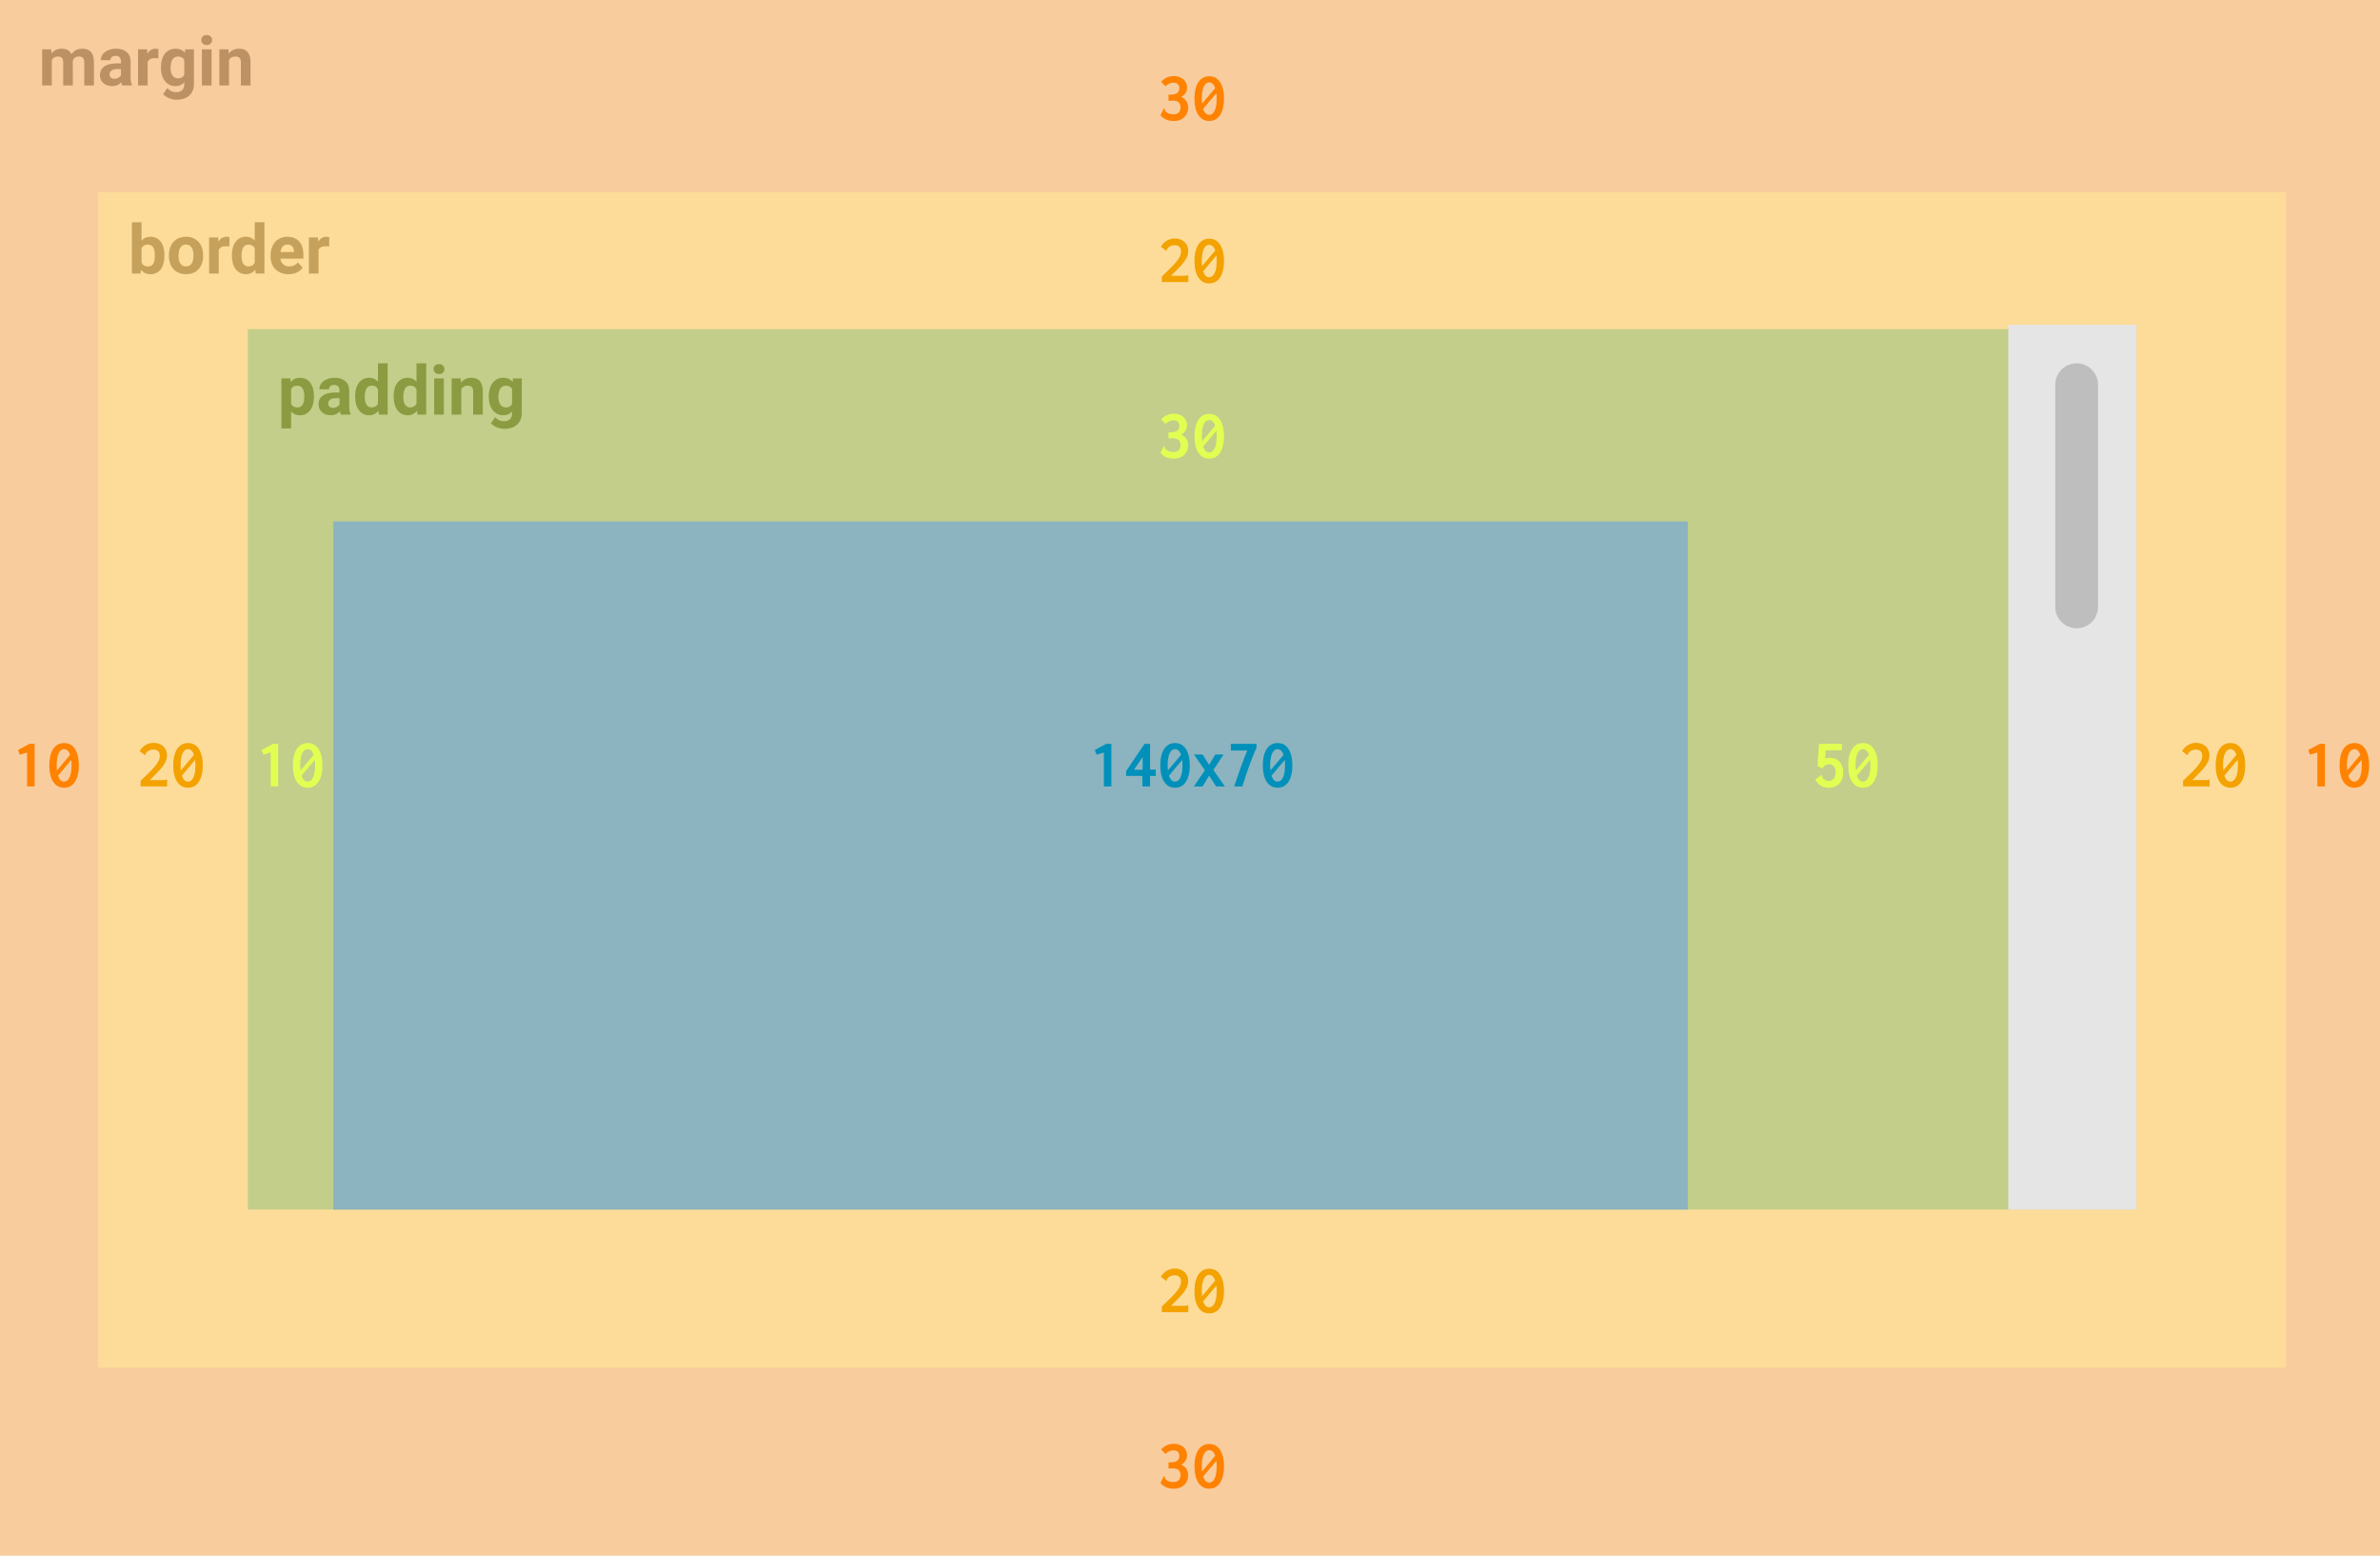 <?xml version="1.0" encoding="utf-8"?>
<svg xmlns="http://www.w3.org/2000/svg" width="557" height="364" viewBox="0 0 557 364" fill="none">
<rect width="557" height="364" fill="#F9CC9D"/>
<rect x="23" y="45" width="512" height="275" fill="#FDDC9A"/>
<path d="M38.484 59.852C38.484 61.206 38.195 62.263 37.617 63.023C37.039 63.779 36.232 64.156 35.195 64.156C34.279 64.156 33.547 63.805 33 63.102L32.898 64H30.867V52H33.125V56.305C33.646 55.695 34.331 55.391 35.18 55.391C36.211 55.391 37.018 55.771 37.602 56.531C38.19 57.286 38.484 58.352 38.484 59.727V59.852ZM36.227 59.688C36.227 58.833 36.091 58.211 35.82 57.82C35.55 57.425 35.146 57.227 34.609 57.227C33.891 57.227 33.396 57.521 33.125 58.109V61.445C33.401 62.039 33.901 62.336 34.625 62.336C35.354 62.336 35.833 61.977 36.062 61.258C36.172 60.914 36.227 60.391 36.227 59.688ZM39.531 59.695C39.531 58.857 39.693 58.109 40.016 57.453C40.339 56.797 40.802 56.289 41.406 55.93C42.016 55.57 42.721 55.391 43.523 55.391C44.664 55.391 45.594 55.74 46.312 56.438C47.036 57.135 47.44 58.083 47.523 59.281L47.539 59.859C47.539 61.156 47.177 62.198 46.453 62.984C45.729 63.766 44.758 64.156 43.539 64.156C42.32 64.156 41.346 63.766 40.617 62.984C39.893 62.203 39.531 61.141 39.531 59.797V59.695ZM41.789 59.859C41.789 60.661 41.94 61.276 42.242 61.703C42.544 62.125 42.977 62.336 43.539 62.336C44.086 62.336 44.513 62.128 44.82 61.711C45.128 61.289 45.281 60.617 45.281 59.695C45.281 58.909 45.128 58.3 44.82 57.867C44.513 57.435 44.081 57.219 43.523 57.219C42.971 57.219 42.544 57.435 42.242 57.867C41.94 58.294 41.789 58.958 41.789 59.859ZM53.68 57.664C53.372 57.622 53.102 57.602 52.867 57.602C52.013 57.602 51.453 57.891 51.188 58.469V64H48.93V55.547H51.062L51.125 56.555C51.578 55.779 52.206 55.391 53.008 55.391C53.258 55.391 53.492 55.425 53.711 55.492L53.68 57.664ZM54.266 59.711C54.266 58.393 54.56 57.344 55.148 56.562C55.742 55.781 56.552 55.391 57.578 55.391C58.401 55.391 59.081 55.698 59.617 56.312V52H61.883V64H59.844L59.734 63.102C59.172 63.805 58.448 64.156 57.562 64.156C56.568 64.156 55.768 63.766 55.164 62.984C54.565 62.198 54.266 61.107 54.266 59.711ZM56.523 59.875C56.523 60.667 56.661 61.273 56.938 61.695C57.214 62.117 57.615 62.328 58.141 62.328C58.839 62.328 59.331 62.034 59.617 61.445V58.109C59.336 57.521 58.849 57.227 58.156 57.227C57.068 57.227 56.523 58.109 56.523 59.875ZM67.523 64.156C66.284 64.156 65.273 63.776 64.492 63.016C63.716 62.255 63.328 61.242 63.328 59.977V59.758C63.328 58.909 63.492 58.151 63.82 57.484C64.148 56.812 64.612 56.297 65.211 55.938C65.815 55.573 66.503 55.391 67.273 55.391C68.43 55.391 69.338 55.755 70 56.484C70.667 57.214 71 58.247 71 59.586V60.508H65.617C65.69 61.06 65.909 61.503 66.273 61.836C66.643 62.169 67.109 62.336 67.672 62.336C68.542 62.336 69.221 62.021 69.711 61.391L70.82 62.633C70.482 63.112 70.023 63.487 69.445 63.758C68.867 64.023 68.227 64.156 67.523 64.156ZM67.266 57.219C66.818 57.219 66.453 57.37 66.172 57.672C65.896 57.974 65.719 58.406 65.641 58.969H68.781V58.789C68.771 58.289 68.635 57.904 68.375 57.633C68.115 57.357 67.745 57.219 67.266 57.219ZM77.039 57.664C76.732 57.622 76.461 57.602 76.227 57.602C75.372 57.602 74.812 57.891 74.547 58.469V64H72.289V55.547H74.422L74.484 56.555C74.938 55.779 75.565 55.391 76.367 55.391C76.617 55.391 76.852 55.425 77.07 55.492L77.039 57.664Z" fill="#C5A15B"/>
<rect x="58" y="77" width="442" height="206" fill="#C2CE89"/>
<rect x="78" y="122" width="317" height="161" fill="#8BB4C0"/>
<path d="M11.984 11.547L12.055 12.492C12.654 11.758 13.463 11.391 14.484 11.391C15.573 11.391 16.32 11.82 16.727 12.68C17.32 11.82 18.167 11.391 19.266 11.391C20.182 11.391 20.865 11.659 21.312 12.195C21.76 12.727 21.984 13.529 21.984 14.602V20H19.719V14.609C19.719 14.13 19.625 13.781 19.438 13.562C19.25 13.338 18.919 13.227 18.445 13.227C17.768 13.227 17.299 13.55 17.039 14.195L17.047 20H14.789V14.617C14.789 14.128 14.693 13.773 14.5 13.555C14.307 13.336 13.979 13.227 13.516 13.227C12.875 13.227 12.412 13.492 12.125 14.023V20H9.867V11.547H11.984ZM28.625 20C28.521 19.797 28.445 19.544 28.398 19.242C27.852 19.852 27.141 20.156 26.266 20.156C25.438 20.156 24.75 19.917 24.203 19.438C23.662 18.958 23.391 18.354 23.391 17.625C23.391 16.729 23.721 16.042 24.383 15.562C25.049 15.083 26.01 14.841 27.266 14.836H28.305V14.352C28.305 13.961 28.203 13.648 28 13.414C27.802 13.18 27.487 13.062 27.055 13.062C26.674 13.062 26.375 13.154 26.156 13.336C25.943 13.518 25.836 13.768 25.836 14.086H23.578C23.578 13.596 23.729 13.143 24.031 12.727C24.333 12.31 24.76 11.984 25.312 11.75C25.865 11.51 26.484 11.391 27.172 11.391C28.213 11.391 29.039 11.654 29.648 12.18C30.263 12.7 30.57 13.435 30.57 14.383V18.047C30.576 18.849 30.688 19.456 30.906 19.867V20H28.625ZM26.758 18.43C27.091 18.43 27.398 18.357 27.68 18.211C27.961 18.06 28.169 17.859 28.305 17.609V16.156H27.461C26.331 16.156 25.729 16.547 25.656 17.328L25.648 17.461C25.648 17.742 25.747 17.974 25.945 18.156C26.143 18.338 26.414 18.43 26.758 18.43ZM37.055 13.664C36.747 13.622 36.477 13.602 36.242 13.602C35.388 13.602 34.828 13.891 34.562 14.469V20H32.305V11.547H34.438L34.5 12.555C34.953 11.779 35.581 11.391 36.383 11.391C36.633 11.391 36.867 11.425 37.086 11.492L37.055 13.664ZM37.664 15.711C37.664 14.414 37.971 13.37 38.586 12.578C39.206 11.787 40.039 11.391 41.086 11.391C42.013 11.391 42.734 11.708 43.25 12.344L43.344 11.547H45.391V19.719C45.391 20.458 45.221 21.102 44.883 21.648C44.55 22.195 44.078 22.612 43.469 22.898C42.859 23.185 42.146 23.328 41.328 23.328C40.708 23.328 40.104 23.203 39.516 22.953C38.927 22.708 38.482 22.391 38.18 22L39.18 20.625C39.742 21.255 40.425 21.57 41.227 21.57C41.825 21.57 42.292 21.409 42.625 21.086C42.958 20.768 43.125 20.315 43.125 19.727V19.273C42.604 19.862 41.919 20.156 41.07 20.156C40.055 20.156 39.232 19.76 38.602 18.969C37.977 18.172 37.664 17.117 37.664 15.805V15.711ZM39.922 15.875C39.922 16.641 40.075 17.242 40.383 17.68C40.69 18.112 41.112 18.328 41.648 18.328C42.336 18.328 42.828 18.07 43.125 17.555V14C42.823 13.484 42.336 13.227 41.664 13.227C41.122 13.227 40.695 13.448 40.383 13.891C40.075 14.333 39.922 14.995 39.922 15.875ZM49.516 20H47.25V11.547H49.516V20ZM47.117 9.359C47.117 9.021 47.229 8.742 47.453 8.523C47.682 8.305 47.992 8.195 48.383 8.195C48.768 8.195 49.075 8.305 49.305 8.523C49.534 8.742 49.648 9.021 49.648 9.359C49.648 9.703 49.531 9.984 49.297 10.203C49.068 10.422 48.763 10.531 48.383 10.531C48.003 10.531 47.695 10.422 47.461 10.203C47.232 9.984 47.117 9.703 47.117 9.359ZM53.461 11.547L53.531 12.523C54.135 11.768 54.945 11.391 55.961 11.391C56.857 11.391 57.523 11.654 57.961 12.18C58.398 12.706 58.622 13.492 58.633 14.539V20H56.375V14.594C56.375 14.115 56.271 13.768 56.062 13.555C55.854 13.336 55.508 13.227 55.023 13.227C54.388 13.227 53.911 13.497 53.594 14.039V20H51.336V11.547H53.461Z" fill="#BC9265"/>
<rect x="470" y="76" width="30" height="207" fill="#E5E5E5"/>
<line x1="486" y1="90" x2="486" y2="142" stroke="#BEBEBE" stroke-width="10" stroke-linecap="round"/>
<path d="M73.477 92.852C73.477 94.154 73.18 95.198 72.586 95.984C71.997 96.766 71.201 97.156 70.195 97.156C69.341 97.156 68.651 96.859 68.125 96.266V100.25H65.867V88.547H67.961L68.039 89.375C68.586 88.719 69.299 88.391 70.18 88.391C71.221 88.391 72.031 88.776 72.609 89.547C73.188 90.318 73.477 91.38 73.477 92.734V92.852ZM71.219 92.688C71.219 91.901 71.078 91.294 70.797 90.867C70.521 90.44 70.117 90.227 69.586 90.227C68.878 90.227 68.391 90.497 68.125 91.039V94.5C68.401 95.057 68.893 95.336 69.602 95.336C70.68 95.336 71.219 94.453 71.219 92.688ZM79.781 97C79.677 96.797 79.602 96.544 79.555 96.242C79.008 96.852 78.297 97.156 77.422 97.156C76.594 97.156 75.906 96.917 75.359 96.438C74.818 95.958 74.547 95.354 74.547 94.625C74.547 93.729 74.878 93.042 75.539 92.562C76.206 92.083 77.167 91.841 78.422 91.836H79.461V91.352C79.461 90.961 79.359 90.648 79.156 90.414C78.958 90.18 78.643 90.062 78.211 90.062C77.831 90.062 77.531 90.154 77.312 90.336C77.099 90.518 76.992 90.768 76.992 91.086H74.734C74.734 90.596 74.885 90.143 75.188 89.727C75.49 89.31 75.917 88.984 76.469 88.75C77.021 88.51 77.641 88.391 78.328 88.391C79.37 88.391 80.195 88.654 80.805 89.18C81.419 89.701 81.727 90.435 81.727 91.383V95.047C81.732 95.849 81.844 96.456 82.062 96.867V97H79.781ZM77.914 95.43C78.247 95.43 78.555 95.357 78.836 95.211C79.117 95.06 79.326 94.859 79.461 94.609V93.156H78.617C77.487 93.156 76.885 93.547 76.812 94.328L76.805 94.461C76.805 94.742 76.904 94.974 77.102 95.156C77.299 95.338 77.57 95.43 77.914 95.43ZM83.109 92.711C83.109 91.393 83.404 90.344 83.992 89.562C84.586 88.781 85.396 88.391 86.422 88.391C87.245 88.391 87.924 88.698 88.461 89.312V85H90.727V97H88.688L88.578 96.102C88.016 96.805 87.292 97.156 86.406 97.156C85.412 97.156 84.612 96.766 84.008 95.984C83.409 95.198 83.109 94.107 83.109 92.711ZM85.367 92.875C85.367 93.667 85.505 94.273 85.781 94.695C86.057 95.117 86.458 95.328 86.984 95.328C87.682 95.328 88.174 95.034 88.461 94.445V91.109C88.18 90.521 87.693 90.227 87 90.227C85.912 90.227 85.367 91.109 85.367 92.875ZM92.125 92.711C92.125 91.393 92.419 90.344 93.008 89.562C93.602 88.781 94.412 88.391 95.438 88.391C96.26 88.391 96.94 88.698 97.477 89.312V85H99.742V97H97.703L97.594 96.102C97.031 96.805 96.307 97.156 95.422 97.156C94.427 97.156 93.628 96.766 93.023 95.984C92.424 95.198 92.125 94.107 92.125 92.711ZM94.383 92.875C94.383 93.667 94.521 94.273 94.797 94.695C95.073 95.117 95.474 95.328 96 95.328C96.698 95.328 97.19 95.034 97.477 94.445V91.109C97.195 90.521 96.708 90.227 96.016 90.227C94.927 90.227 94.383 91.109 94.383 92.875ZM103.875 97H101.609V88.547H103.875V97ZM101.477 86.359C101.477 86.021 101.589 85.742 101.812 85.523C102.042 85.305 102.352 85.195 102.742 85.195C103.128 85.195 103.435 85.305 103.664 85.523C103.893 85.742 104.008 86.021 104.008 86.359C104.008 86.703 103.891 86.984 103.656 87.203C103.427 87.422 103.122 87.531 102.742 87.531C102.362 87.531 102.055 87.422 101.82 87.203C101.591 86.984 101.477 86.703 101.477 86.359ZM107.82 88.547L107.891 89.523C108.495 88.768 109.305 88.391 110.32 88.391C111.216 88.391 111.883 88.654 112.32 89.18C112.758 89.706 112.982 90.492 112.992 91.539V97H110.734V91.594C110.734 91.115 110.63 90.768 110.422 90.555C110.214 90.336 109.867 90.227 109.383 90.227C108.747 90.227 108.271 90.497 107.953 91.039V97H105.695V88.547H107.82ZM114.383 92.711C114.383 91.414 114.69 90.37 115.305 89.578C115.924 88.787 116.758 88.391 117.805 88.391C118.732 88.391 119.453 88.708 119.969 89.344L120.062 88.547H122.109V96.719C122.109 97.458 121.94 98.102 121.602 98.648C121.268 99.195 120.797 99.612 120.188 99.898C119.578 100.185 118.865 100.328 118.047 100.328C117.427 100.328 116.823 100.203 116.234 99.953C115.646 99.708 115.201 99.391 114.898 99L115.898 97.625C116.461 98.255 117.143 98.57 117.945 98.57C118.544 98.57 119.01 98.409 119.344 98.086C119.677 97.768 119.844 97.315 119.844 96.727V96.273C119.323 96.862 118.638 97.156 117.789 97.156C116.773 97.156 115.951 96.76 115.32 95.969C114.695 95.172 114.383 94.117 114.383 92.805V92.711ZM116.641 92.875C116.641 93.641 116.794 94.242 117.102 94.68C117.409 95.112 117.831 95.328 118.367 95.328C119.055 95.328 119.547 95.07 119.844 94.555V91C119.542 90.484 119.055 90.227 118.383 90.227C117.841 90.227 117.414 90.448 117.102 90.891C116.794 91.333 116.641 91.995 116.641 92.875Z" fill="#8B9B41"/>
<path d="M271.914 64.688C273.201 63.453 274.122 62.542 274.68 61.953C275.242 61.365 275.669 60.818 275.961 60.312C276.258 59.802 276.406 59.281 276.406 58.75C276.406 58.328 276.273 57.995 276.008 57.75C275.742 57.5 275.385 57.375 274.938 57.375C274.276 57.375 273.737 57.583 273.32 58C273.227 58.094 273.161 58.18 273.125 58.258C273.089 58.331 273.07 58.404 273.07 58.477L273.078 58.562L272.969 58.711L272.859 58.625L271.672 57.727C272.057 57.107 272.529 56.633 273.086 56.305C273.648 55.971 274.276 55.805 274.969 55.805C275.562 55.805 276.096 55.93 276.57 56.18C277.044 56.425 277.414 56.768 277.68 57.211C277.951 57.654 278.086 58.161 278.086 58.734C278.086 59.302 277.951 59.846 277.68 60.367C277.414 60.888 277.062 61.393 276.625 61.883C276.193 62.372 275.555 63.039 274.711 63.883L274.07 64.516H277.328C277.5 64.516 277.625 64.508 277.703 64.492C277.786 64.471 277.859 64.432 277.922 64.375H278.102V66H271.914V64.688ZM283 55.844C283.724 55.844 284.344 56.05 284.859 56.461C285.375 56.872 285.768 57.471 286.039 58.258C286.315 59.039 286.453 59.977 286.453 61.07C286.453 62.164 286.315 63.104 286.039 63.891C285.768 64.672 285.375 65.271 284.859 65.688C284.344 66.099 283.724 66.305 283 66.305C282.276 66.305 281.656 66.099 281.141 65.688C280.625 65.271 280.229 64.672 279.953 63.891C279.682 63.104 279.547 62.164 279.547 61.07C279.547 59.977 279.682 59.039 279.953 58.258C280.229 57.471 280.625 56.872 281.141 56.461C281.656 56.05 282.276 55.844 283 55.844ZM283 57.281C282.635 57.281 282.323 57.432 282.062 57.734C281.802 58.031 281.602 58.464 281.461 59.031C281.326 59.599 281.258 60.279 281.258 61.07C281.258 61.477 281.279 61.875 281.32 62.266L284.406 58.602C284.26 58.175 284.068 57.849 283.828 57.625C283.589 57.396 283.312 57.281 283 57.281ZM283 64.867C283.365 64.867 283.677 64.716 283.938 64.414C284.198 64.112 284.396 63.677 284.531 63.109C284.672 62.542 284.742 61.862 284.742 61.07C284.742 60.602 284.719 60.177 284.672 59.797L281.57 63.484C281.716 63.932 281.909 64.276 282.148 64.516C282.393 64.75 282.677 64.867 283 64.867Z" fill="#F3A200"/>
<path d="M271.914 305.688C273.201 304.453 274.122 303.542 274.68 302.953C275.242 302.365 275.669 301.818 275.961 301.312C276.258 300.802 276.406 300.281 276.406 299.75C276.406 299.328 276.273 298.995 276.008 298.75C275.742 298.5 275.385 298.375 274.938 298.375C274.276 298.375 273.737 298.583 273.32 299C273.227 299.094 273.161 299.18 273.125 299.258C273.089 299.331 273.07 299.404 273.07 299.477L273.078 299.562L272.969 299.711L272.859 299.625L271.672 298.727C272.057 298.107 272.529 297.633 273.086 297.305C273.648 296.971 274.276 296.805 274.969 296.805C275.562 296.805 276.096 296.93 276.57 297.18C277.044 297.424 277.414 297.768 277.68 298.211C277.951 298.654 278.086 299.161 278.086 299.734C278.086 300.302 277.951 300.846 277.68 301.367C277.414 301.888 277.062 302.393 276.625 302.883C276.193 303.372 275.555 304.039 274.711 304.883L274.07 305.516H277.328C277.5 305.516 277.625 305.508 277.703 305.492C277.786 305.471 277.859 305.432 277.922 305.375H278.102V307H271.914V305.688ZM283 296.844C283.724 296.844 284.344 297.049 284.859 297.461C285.375 297.872 285.768 298.471 286.039 299.258C286.315 300.039 286.453 300.977 286.453 302.07C286.453 303.164 286.315 304.104 286.039 304.891C285.768 305.672 285.375 306.271 284.859 306.688C284.344 307.099 283.724 307.305 283 307.305C282.276 307.305 281.656 307.099 281.141 306.688C280.625 306.271 280.229 305.672 279.953 304.891C279.682 304.104 279.547 303.164 279.547 302.07C279.547 300.977 279.682 300.039 279.953 299.258C280.229 298.471 280.625 297.872 281.141 297.461C281.656 297.049 282.276 296.844 283 296.844ZM283 298.281C282.635 298.281 282.323 298.432 282.062 298.734C281.802 299.031 281.602 299.464 281.461 300.031C281.326 300.599 281.258 301.279 281.258 302.07C281.258 302.477 281.279 302.875 281.32 303.266L284.406 299.602C284.26 299.174 284.068 298.849 283.828 298.625C283.589 298.396 283.312 298.281 283 298.281ZM283 305.867C283.365 305.867 283.677 305.716 283.938 305.414C284.198 305.112 284.396 304.677 284.531 304.109C284.672 303.542 284.742 302.862 284.742 302.07C284.742 301.602 284.719 301.177 284.672 300.797L281.57 304.484C281.716 304.932 281.909 305.276 282.148 305.516C282.393 305.75 282.677 305.867 283 305.867Z" fill="#F3A200"/>
<path d="M510.914 182.688C512.201 181.453 513.122 180.542 513.68 179.953C514.242 179.365 514.669 178.818 514.961 178.312C515.258 177.802 515.406 177.281 515.406 176.75C515.406 176.328 515.273 175.995 515.008 175.75C514.742 175.5 514.385 175.375 513.938 175.375C513.276 175.375 512.737 175.583 512.32 176C512.227 176.094 512.161 176.18 512.125 176.258C512.089 176.331 512.07 176.404 512.07 176.477L512.078 176.562L511.969 176.711L511.859 176.625L510.672 175.727C511.057 175.107 511.529 174.633 512.086 174.305C512.648 173.971 513.276 173.805 513.969 173.805C514.562 173.805 515.096 173.93 515.57 174.18C516.044 174.424 516.414 174.768 516.68 175.211C516.951 175.654 517.086 176.161 517.086 176.734C517.086 177.302 516.951 177.846 516.68 178.367C516.414 178.888 516.062 179.393 515.625 179.883C515.193 180.372 514.555 181.039 513.711 181.883L513.07 182.516H516.328C516.5 182.516 516.625 182.508 516.703 182.492C516.786 182.471 516.859 182.432 516.922 182.375H517.102V184H510.914V182.688ZM522 173.844C522.724 173.844 523.344 174.049 523.859 174.461C524.375 174.872 524.768 175.471 525.039 176.258C525.315 177.039 525.453 177.977 525.453 179.07C525.453 180.164 525.315 181.104 525.039 181.891C524.768 182.672 524.375 183.271 523.859 183.688C523.344 184.099 522.724 184.305 522 184.305C521.276 184.305 520.656 184.099 520.141 183.688C519.625 183.271 519.229 182.672 518.953 181.891C518.682 181.104 518.547 180.164 518.547 179.07C518.547 177.977 518.682 177.039 518.953 176.258C519.229 175.471 519.625 174.872 520.141 174.461C520.656 174.049 521.276 173.844 522 173.844ZM522 175.281C521.635 175.281 521.323 175.432 521.062 175.734C520.802 176.031 520.602 176.464 520.461 177.031C520.326 177.599 520.258 178.279 520.258 179.07C520.258 179.477 520.279 179.875 520.32 180.266L523.406 176.602C523.26 176.174 523.068 175.849 522.828 175.625C522.589 175.396 522.312 175.281 522 175.281ZM522 182.867C522.365 182.867 522.677 182.716 522.938 182.414C523.198 182.112 523.396 181.677 523.531 181.109C523.672 180.542 523.742 179.862 523.742 179.07C523.742 178.602 523.719 178.177 523.672 177.797L520.57 181.484C520.716 181.932 520.909 182.276 521.148 182.516C521.393 182.75 521.677 182.867 522 182.867Z" fill="#F3A200"/>
<path d="M32.914 182.688C34.2 181.453 35.122 180.542 35.68 179.953C36.242 179.365 36.669 178.818 36.961 178.312C37.258 177.802 37.406 177.281 37.406 176.75C37.406 176.328 37.273 175.995 37.008 175.75C36.742 175.5 36.385 175.375 35.938 175.375C35.276 175.375 34.737 175.583 34.32 176C34.227 176.094 34.161 176.18 34.125 176.258C34.089 176.331 34.07 176.404 34.07 176.477L34.078 176.562L33.969 176.711L33.859 176.625L32.672 175.727C33.057 175.107 33.529 174.633 34.086 174.305C34.648 173.971 35.276 173.805 35.969 173.805C36.562 173.805 37.096 173.93 37.57 174.18C38.044 174.424 38.414 174.768 38.68 175.211C38.95 175.654 39.086 176.161 39.086 176.734C39.086 177.302 38.95 177.846 38.68 178.367C38.414 178.888 38.062 179.393 37.625 179.883C37.193 180.372 36.555 181.039 35.711 181.883L35.07 182.516H38.328C38.5 182.516 38.625 182.508 38.703 182.492C38.786 182.471 38.859 182.432 38.922 182.375H39.102V184H32.914V182.688ZM44 173.844C44.724 173.844 45.344 174.049 45.859 174.461C46.375 174.872 46.768 175.471 47.039 176.258C47.315 177.039 47.453 177.977 47.453 179.07C47.453 180.164 47.315 181.104 47.039 181.891C46.768 182.672 46.375 183.271 45.859 183.688C45.344 184.099 44.724 184.305 44 184.305C43.276 184.305 42.656 184.099 42.141 183.688C41.625 183.271 41.229 182.672 40.953 181.891C40.682 181.104 40.547 180.164 40.547 179.07C40.547 177.977 40.682 177.039 40.953 176.258C41.229 175.471 41.625 174.872 42.141 174.461C42.656 174.049 43.276 173.844 44 173.844ZM44 175.281C43.635 175.281 43.323 175.432 43.062 175.734C42.802 176.031 42.602 176.464 42.461 177.031C42.325 177.599 42.258 178.279 42.258 179.07C42.258 179.477 42.279 179.875 42.32 180.266L45.406 176.602C45.26 176.174 45.068 175.849 44.828 175.625C44.589 175.396 44.312 175.281 44 175.281ZM44 182.867C44.365 182.867 44.677 182.716 44.938 182.414C45.198 182.112 45.396 181.677 45.531 181.109C45.672 180.542 45.742 179.862 45.742 179.07C45.742 178.602 45.719 178.177 45.672 177.797L42.57 181.484C42.716 181.932 42.909 182.276 43.148 182.516C43.393 182.75 43.677 182.867 44 182.867Z" fill="#F3A200"/>
<path d="M274.711 28.305C273.346 28.305 272.307 27.857 271.594 26.961L272.336 25.469L272.398 25.344L272.562 25.422C272.573 25.448 272.581 25.482 272.586 25.523C272.591 25.56 272.594 25.586 272.594 25.602C272.599 25.695 272.612 25.779 272.633 25.852C272.659 25.924 272.708 26 272.781 26.078C273.01 26.312 273.281 26.484 273.594 26.594C273.906 26.698 274.284 26.75 274.727 26.75C275.216 26.75 275.596 26.604 275.867 26.312C276.143 26.016 276.281 25.622 276.281 25.133C276.281 24.596 276.13 24.198 275.828 23.938C275.531 23.672 275.026 23.539 274.312 23.539C274.062 23.539 273.784 23.555 273.477 23.586V22.141C273.555 22.146 273.667 22.148 273.812 22.148C274.635 22.148 275.206 22.016 275.523 21.75C275.846 21.484 276.008 21.115 276.008 20.641C276.008 20.255 275.893 19.943 275.664 19.703C275.44 19.463 275.122 19.344 274.711 19.344C274.352 19.344 274.018 19.406 273.711 19.531C273.409 19.656 273.091 19.872 272.758 20.18L271.75 19.148C272.13 18.695 272.573 18.359 273.078 18.141C273.583 17.917 274.122 17.805 274.695 17.805C275.305 17.805 275.844 17.922 276.312 18.156C276.786 18.385 277.154 18.703 277.414 19.109C277.68 19.51 277.812 19.961 277.812 20.461C277.812 20.997 277.674 21.461 277.398 21.852C277.128 22.237 276.802 22.516 276.422 22.688C276.885 22.849 277.276 23.143 277.594 23.57C277.911 23.992 278.07 24.537 278.07 25.203C278.07 25.781 277.935 26.307 277.664 26.781C277.398 27.25 277.013 27.622 276.508 27.898C276.003 28.169 275.404 28.305 274.711 28.305ZM283 17.844C283.724 17.844 284.344 18.049 284.859 18.461C285.375 18.872 285.768 19.471 286.039 20.258C286.315 21.039 286.453 21.977 286.453 23.07C286.453 24.164 286.315 25.104 286.039 25.891C285.768 26.672 285.375 27.271 284.859 27.688C284.344 28.099 283.724 28.305 283 28.305C282.276 28.305 281.656 28.099 281.141 27.688C280.625 27.271 280.229 26.672 279.953 25.891C279.682 25.104 279.547 24.164 279.547 23.07C279.547 21.977 279.682 21.039 279.953 20.258C280.229 19.471 280.625 18.872 281.141 18.461C281.656 18.049 282.276 17.844 283 17.844ZM283 19.281C282.635 19.281 282.323 19.432 282.062 19.734C281.802 20.031 281.602 20.463 281.461 21.031C281.326 21.599 281.258 22.279 281.258 23.07C281.258 23.477 281.279 23.875 281.32 24.266L284.406 20.602C284.26 20.174 284.068 19.849 283.828 19.625C283.589 19.396 283.312 19.281 283 19.281ZM283 26.867C283.365 26.867 283.677 26.716 283.938 26.414C284.198 26.112 284.396 25.677 284.531 25.109C284.672 24.542 284.742 23.862 284.742 23.07C284.742 22.602 284.719 22.177 284.672 21.797L281.57 25.484C281.716 25.932 281.909 26.276 282.148 26.516C282.393 26.75 282.677 26.867 283 26.867Z" fill="#FF8200"/>
<path d="M274.711 348.305C273.346 348.305 272.307 347.857 271.594 346.961L272.336 345.469L272.398 345.344L272.562 345.422C272.573 345.448 272.581 345.482 272.586 345.523C272.591 345.56 272.594 345.586 272.594 345.602C272.599 345.695 272.612 345.779 272.633 345.852C272.659 345.924 272.708 346 272.781 346.078C273.01 346.312 273.281 346.484 273.594 346.594C273.906 346.698 274.284 346.75 274.727 346.75C275.216 346.75 275.596 346.604 275.867 346.312C276.143 346.016 276.281 345.622 276.281 345.133C276.281 344.596 276.13 344.198 275.828 343.938C275.531 343.672 275.026 343.539 274.312 343.539C274.062 343.539 273.784 343.555 273.477 343.586V342.141C273.555 342.146 273.667 342.148 273.812 342.148C274.635 342.148 275.206 342.016 275.523 341.75C275.846 341.484 276.008 341.115 276.008 340.641C276.008 340.255 275.893 339.943 275.664 339.703C275.44 339.464 275.122 339.344 274.711 339.344C274.352 339.344 274.018 339.406 273.711 339.531C273.409 339.656 273.091 339.872 272.758 340.18L271.75 339.148C272.13 338.695 272.573 338.359 273.078 338.141C273.583 337.917 274.122 337.805 274.695 337.805C275.305 337.805 275.844 337.922 276.312 338.156C276.786 338.385 277.154 338.703 277.414 339.109C277.68 339.51 277.812 339.961 277.812 340.461C277.812 340.997 277.674 341.461 277.398 341.852C277.128 342.237 276.802 342.516 276.422 342.688C276.885 342.849 277.276 343.143 277.594 343.57C277.911 343.992 278.07 344.536 278.07 345.203C278.07 345.781 277.935 346.307 277.664 346.781C277.398 347.25 277.013 347.622 276.508 347.898C276.003 348.169 275.404 348.305 274.711 348.305ZM283 337.844C283.724 337.844 284.344 338.049 284.859 338.461C285.375 338.872 285.768 339.471 286.039 340.258C286.315 341.039 286.453 341.977 286.453 343.07C286.453 344.164 286.315 345.104 286.039 345.891C285.768 346.672 285.375 347.271 284.859 347.688C284.344 348.099 283.724 348.305 283 348.305C282.276 348.305 281.656 348.099 281.141 347.688C280.625 347.271 280.229 346.672 279.953 345.891C279.682 345.104 279.547 344.164 279.547 343.07C279.547 341.977 279.682 341.039 279.953 340.258C280.229 339.471 280.625 338.872 281.141 338.461C281.656 338.049 282.276 337.844 283 337.844ZM283 339.281C282.635 339.281 282.323 339.432 282.062 339.734C281.802 340.031 281.602 340.464 281.461 341.031C281.326 341.599 281.258 342.279 281.258 343.07C281.258 343.477 281.279 343.875 281.32 344.266L284.406 340.602C284.26 340.174 284.068 339.849 283.828 339.625C283.589 339.396 283.312 339.281 283 339.281ZM283 346.867C283.365 346.867 283.677 346.716 283.938 346.414C284.198 346.112 284.396 345.677 284.531 345.109C284.672 344.542 284.742 343.862 284.742 343.07C284.742 342.602 284.719 342.177 284.672 341.797L281.57 345.484C281.716 345.932 281.909 346.276 282.148 346.516C282.393 346.75 282.677 346.867 283 346.867Z" fill="#FF8200"/>
<path d="M542.344 176.062L540.633 176.578L540.203 175.484L542.906 174.031H544.102V184H542.344V176.062ZM551 173.844C551.724 173.844 552.344 174.049 552.859 174.461C553.375 174.872 553.768 175.471 554.039 176.258C554.315 177.039 554.453 177.977 554.453 179.07C554.453 180.164 554.315 181.104 554.039 181.891C553.768 182.672 553.375 183.271 552.859 183.688C552.344 184.099 551.724 184.305 551 184.305C550.276 184.305 549.656 184.099 549.141 183.688C548.625 183.271 548.229 182.672 547.953 181.891C547.682 181.104 547.547 180.164 547.547 179.07C547.547 177.977 547.682 177.039 547.953 176.258C548.229 175.471 548.625 174.872 549.141 174.461C549.656 174.049 550.276 173.844 551 173.844ZM551 175.281C550.635 175.281 550.323 175.432 550.062 175.734C549.802 176.031 549.602 176.464 549.461 177.031C549.326 177.599 549.258 178.279 549.258 179.07C549.258 179.477 549.279 179.875 549.32 180.266L552.406 176.602C552.26 176.174 552.068 175.849 551.828 175.625C551.589 175.396 551.312 175.281 551 175.281ZM551 182.867C551.365 182.867 551.677 182.716 551.938 182.414C552.198 182.112 552.396 181.677 552.531 181.109C552.672 180.542 552.742 179.862 552.742 179.07C552.742 178.602 552.719 178.177 552.672 177.797L549.57 181.484C549.716 181.932 549.909 182.276 550.148 182.516C550.393 182.75 550.677 182.867 551 182.867Z" fill="#FF8200"/>
<path d="M6.344 176.062L4.633 176.578L4.203 175.484L6.906 174.031H8.102V184H6.344V176.062ZM15 173.844C15.724 173.844 16.344 174.049 16.859 174.461C17.375 174.872 17.768 175.471 18.039 176.258C18.315 177.039 18.453 177.977 18.453 179.07C18.453 180.164 18.315 181.104 18.039 181.891C17.768 182.672 17.375 183.271 16.859 183.688C16.344 184.099 15.724 184.305 15 184.305C14.276 184.305 13.656 184.099 13.141 183.688C12.625 183.271 12.229 182.672 11.953 181.891C11.682 181.104 11.547 180.164 11.547 179.07C11.547 177.977 11.682 177.039 11.953 176.258C12.229 175.471 12.625 174.872 13.141 174.461C13.656 174.049 14.276 173.844 15 173.844ZM15 175.281C14.635 175.281 14.323 175.432 14.062 175.734C13.802 176.031 13.602 176.464 13.461 177.031C13.325 177.599 13.258 178.279 13.258 179.07C13.258 179.477 13.279 179.875 13.32 180.266L16.406 176.602C16.26 176.174 16.068 175.849 15.828 175.625C15.588 175.396 15.312 175.281 15 175.281ZM15 182.867C15.365 182.867 15.677 182.716 15.938 182.414C16.198 182.112 16.396 181.677 16.531 181.109C16.672 180.542 16.742 179.862 16.742 179.07C16.742 178.602 16.719 178.177 16.672 177.797L13.57 181.484C13.716 181.932 13.909 182.276 14.148 182.516C14.393 182.75 14.677 182.867 15 182.867Z" fill="#FF8200"/>
<path d="M63.344 176.062L61.633 176.578L61.203 175.484L63.906 174.031H65.102V184H63.344V176.062ZM72 173.844C72.724 173.844 73.344 174.049 73.859 174.461C74.375 174.872 74.768 175.471 75.039 176.258C75.315 177.039 75.453 177.977 75.453 179.07C75.453 180.164 75.315 181.104 75.039 181.891C74.768 182.672 74.375 183.271 73.859 183.688C73.344 184.099 72.724 184.305 72 184.305C71.276 184.305 70.656 184.099 70.141 183.688C69.625 183.271 69.229 182.672 68.953 181.891C68.682 181.104 68.547 180.164 68.547 179.07C68.547 177.977 68.682 177.039 68.953 176.258C69.229 175.471 69.625 174.872 70.141 174.461C70.656 174.049 71.276 173.844 72 173.844ZM72 175.281C71.635 175.281 71.323 175.432 71.062 175.734C70.802 176.031 70.602 176.464 70.461 177.031C70.326 177.599 70.258 178.279 70.258 179.07C70.258 179.477 70.279 179.875 70.32 180.266L73.406 176.602C73.26 176.174 73.068 175.849 72.828 175.625C72.588 175.396 72.312 175.281 72 175.281ZM72 182.867C72.365 182.867 72.677 182.716 72.938 182.414C73.198 182.112 73.396 181.677 73.531 181.109C73.672 180.542 73.742 179.862 73.742 179.07C73.742 178.602 73.719 178.177 73.672 177.797L70.57 181.484C70.716 181.932 70.909 182.276 71.148 182.516C71.393 182.75 71.677 182.867 72 182.867Z" fill="#E1FF53"/>
<path d="M428.062 184.305C426.594 184.305 425.523 183.674 424.852 182.414L426.18 181.398L426.297 181.312L426.406 181.461C426.401 181.487 426.398 181.529 426.398 181.586C426.398 181.727 426.464 181.878 426.594 182.039C426.76 182.253 426.956 182.419 427.18 182.539C427.404 182.659 427.677 182.719 428 182.719C428.307 182.719 428.581 182.646 428.82 182.5C429.06 182.349 429.25 182.128 429.391 181.836C429.531 181.544 429.602 181.188 429.602 180.766C429.602 180.146 429.461 179.664 429.18 179.32C428.898 178.971 428.526 178.797 428.062 178.797C427.745 178.797 427.464 178.875 427.219 179.031C426.974 179.182 426.732 179.424 426.492 179.758L425.344 179.266L425.711 174.031H431.07V175.555H427.281L427.148 177.484C427.539 177.37 427.909 177.312 428.258 177.312C428.888 177.312 429.438 177.451 429.906 177.727C430.375 178.003 430.737 178.401 430.992 178.922C431.247 179.443 431.375 180.062 431.375 180.781C431.375 181.474 431.24 182.086 430.969 182.617C430.698 183.148 430.312 183.562 429.812 183.859C429.312 184.156 428.729 184.305 428.062 184.305ZM436 173.844C436.724 173.844 437.344 174.049 437.859 174.461C438.375 174.872 438.768 175.471 439.039 176.258C439.315 177.039 439.453 177.977 439.453 179.07C439.453 180.164 439.315 181.104 439.039 181.891C438.768 182.672 438.375 183.271 437.859 183.688C437.344 184.099 436.724 184.305 436 184.305C435.276 184.305 434.656 184.099 434.141 183.688C433.625 183.271 433.229 182.672 432.953 181.891C432.682 181.104 432.547 180.164 432.547 179.07C432.547 177.977 432.682 177.039 432.953 176.258C433.229 175.471 433.625 174.872 434.141 174.461C434.656 174.049 435.276 173.844 436 173.844ZM436 175.281C435.635 175.281 435.323 175.432 435.062 175.734C434.802 176.031 434.602 176.464 434.461 177.031C434.326 177.599 434.258 178.279 434.258 179.07C434.258 179.477 434.279 179.875 434.32 180.266L437.406 176.602C437.26 176.174 437.068 175.849 436.828 175.625C436.589 175.396 436.312 175.281 436 175.281ZM436 182.867C436.365 182.867 436.677 182.716 436.938 182.414C437.198 182.112 437.396 181.677 437.531 181.109C437.672 180.542 437.742 179.862 437.742 179.07C437.742 178.602 437.719 178.177 437.672 177.797L434.57 181.484C434.716 181.932 434.909 182.276 435.148 182.516C435.393 182.75 435.677 182.867 436 182.867Z" fill="#E1FF53"/>
<path d="M274.711 107.305C273.346 107.305 272.307 106.857 271.594 105.961L272.336 104.469L272.398 104.344L272.562 104.422C272.573 104.448 272.581 104.482 272.586 104.523C272.591 104.56 272.594 104.586 272.594 104.602C272.599 104.695 272.612 104.779 272.633 104.852C272.659 104.924 272.708 105 272.781 105.078C273.01 105.312 273.281 105.484 273.594 105.594C273.906 105.698 274.284 105.75 274.727 105.75C275.216 105.75 275.596 105.604 275.867 105.312C276.143 105.016 276.281 104.622 276.281 104.133C276.281 103.596 276.13 103.198 275.828 102.938C275.531 102.672 275.026 102.539 274.312 102.539C274.062 102.539 273.784 102.555 273.477 102.586V101.141C273.555 101.146 273.667 101.148 273.812 101.148C274.635 101.148 275.206 101.016 275.523 100.75C275.846 100.484 276.008 100.115 276.008 99.641C276.008 99.255 275.893 98.943 275.664 98.703C275.44 98.463 275.122 98.344 274.711 98.344C274.352 98.344 274.018 98.406 273.711 98.531C273.409 98.656 273.091 98.872 272.758 99.18L271.75 98.148C272.13 97.695 272.573 97.359 273.078 97.141C273.583 96.917 274.122 96.805 274.695 96.805C275.305 96.805 275.844 96.922 276.312 97.156C276.786 97.385 277.154 97.703 277.414 98.109C277.68 98.51 277.812 98.961 277.812 99.461C277.812 99.997 277.674 100.461 277.398 100.852C277.128 101.237 276.802 101.516 276.422 101.688C276.885 101.849 277.276 102.143 277.594 102.57C277.911 102.992 278.07 103.536 278.07 104.203C278.07 104.781 277.935 105.307 277.664 105.781C277.398 106.25 277.013 106.622 276.508 106.898C276.003 107.169 275.404 107.305 274.711 107.305ZM283 96.844C283.724 96.844 284.344 97.049 284.859 97.461C285.375 97.872 285.768 98.471 286.039 99.258C286.315 100.039 286.453 100.977 286.453 102.07C286.453 103.164 286.315 104.104 286.039 104.891C285.768 105.672 285.375 106.271 284.859 106.688C284.344 107.099 283.724 107.305 283 107.305C282.276 107.305 281.656 107.099 281.141 106.688C280.625 106.271 280.229 105.672 279.953 104.891C279.682 104.104 279.547 103.164 279.547 102.07C279.547 100.977 279.682 100.039 279.953 99.258C280.229 98.471 280.625 97.872 281.141 97.461C281.656 97.049 282.276 96.844 283 96.844ZM283 98.281C282.635 98.281 282.323 98.432 282.062 98.734C281.802 99.031 281.602 99.463 281.461 100.031C281.326 100.599 281.258 101.279 281.258 102.07C281.258 102.477 281.279 102.875 281.32 103.266L284.406 99.602C284.26 99.174 284.068 98.849 283.828 98.625C283.589 98.396 283.312 98.281 283 98.281ZM283 105.867C283.365 105.867 283.677 105.716 283.938 105.414C284.198 105.112 284.396 104.677 284.531 104.109C284.672 103.542 284.742 102.862 284.742 102.07C284.742 101.602 284.719 101.177 284.672 100.797L281.57 104.484C281.716 104.932 281.909 105.276 282.148 105.516C282.393 105.75 282.677 105.867 283 105.867Z" fill="#E1FF53"/>
<path d="M258.344 176.062L256.633 176.578L256.203 175.484L258.906 174.031H260.102V184H258.344V176.062ZM267.352 181.539H263.547V180.414L267.867 174.031H269.156V180.047H270.484V181.555H269.156V184H267.352V181.539ZM267.414 180.094V177.117L265.398 180.094H267.414ZM275 173.844C275.724 173.844 276.344 174.049 276.859 174.461C277.375 174.872 277.768 175.471 278.039 176.258C278.315 177.039 278.453 177.977 278.453 179.07C278.453 180.164 278.315 181.104 278.039 181.891C277.768 182.672 277.375 183.271 276.859 183.688C276.344 184.099 275.724 184.305 275 184.305C274.276 184.305 273.656 184.099 273.141 183.688C272.625 183.271 272.229 182.672 271.953 181.891C271.682 181.104 271.547 180.164 271.547 179.07C271.547 177.977 271.682 177.039 271.953 176.258C272.229 175.471 272.625 174.872 273.141 174.461C273.656 174.049 274.276 173.844 275 173.844ZM275 175.281C274.635 175.281 274.323 175.432 274.062 175.734C273.802 176.031 273.602 176.464 273.461 177.031C273.326 177.599 273.258 178.279 273.258 179.07C273.258 179.477 273.279 179.875 273.32 180.266L276.406 176.602C276.26 176.174 276.068 175.849 275.828 175.625C275.589 175.396 275.312 175.281 275 175.281ZM275 182.867C275.365 182.867 275.677 182.716 275.938 182.414C276.198 182.112 276.396 181.677 276.531 181.109C276.672 180.542 276.742 179.862 276.742 179.07C276.742 178.602 276.719 178.177 276.672 177.797L273.57 181.484C273.716 181.932 273.909 182.276 274.148 182.516C274.393 182.75 274.677 182.867 275 182.867ZM281.977 180.211L279.43 176.531H281.445L282.969 178.945L284.422 176.531H286.359L283.977 180.156L286.664 184H284.617L282.984 181.469L281.445 184H279.398L281.977 180.211ZM288.82 184C289.372 182.359 289.893 180.859 290.383 179.5C290.878 178.141 291.383 176.841 291.898 175.602H288.055V174.031H294.055V174.945C292.904 177.565 291.805 180.583 290.758 184H288.82ZM299 173.844C299.724 173.844 300.344 174.049 300.859 174.461C301.375 174.872 301.768 175.471 302.039 176.258C302.315 177.039 302.453 177.977 302.453 179.07C302.453 180.164 302.315 181.104 302.039 181.891C301.768 182.672 301.375 183.271 300.859 183.688C300.344 184.099 299.724 184.305 299 184.305C298.276 184.305 297.656 184.099 297.141 183.688C296.625 183.271 296.229 182.672 295.953 181.891C295.682 181.104 295.547 180.164 295.547 179.07C295.547 177.977 295.682 177.039 295.953 176.258C296.229 175.471 296.625 174.872 297.141 174.461C297.656 174.049 298.276 173.844 299 173.844ZM299 175.281C298.635 175.281 298.323 175.432 298.062 175.734C297.802 176.031 297.602 176.464 297.461 177.031C297.326 177.599 297.258 178.279 297.258 179.07C297.258 179.477 297.279 179.875 297.32 180.266L300.406 176.602C300.26 176.174 300.068 175.849 299.828 175.625C299.589 175.396 299.312 175.281 299 175.281ZM299 182.867C299.365 182.867 299.677 182.716 299.938 182.414C300.198 182.112 300.396 181.677 300.531 181.109C300.672 180.542 300.742 179.862 300.742 179.07C300.742 178.602 300.719 178.177 300.672 177.797L297.57 181.484C297.716 181.932 297.909 182.276 298.148 182.516C298.393 182.75 298.677 182.867 299 182.867Z" fill="#0090BA"/>
</svg>
